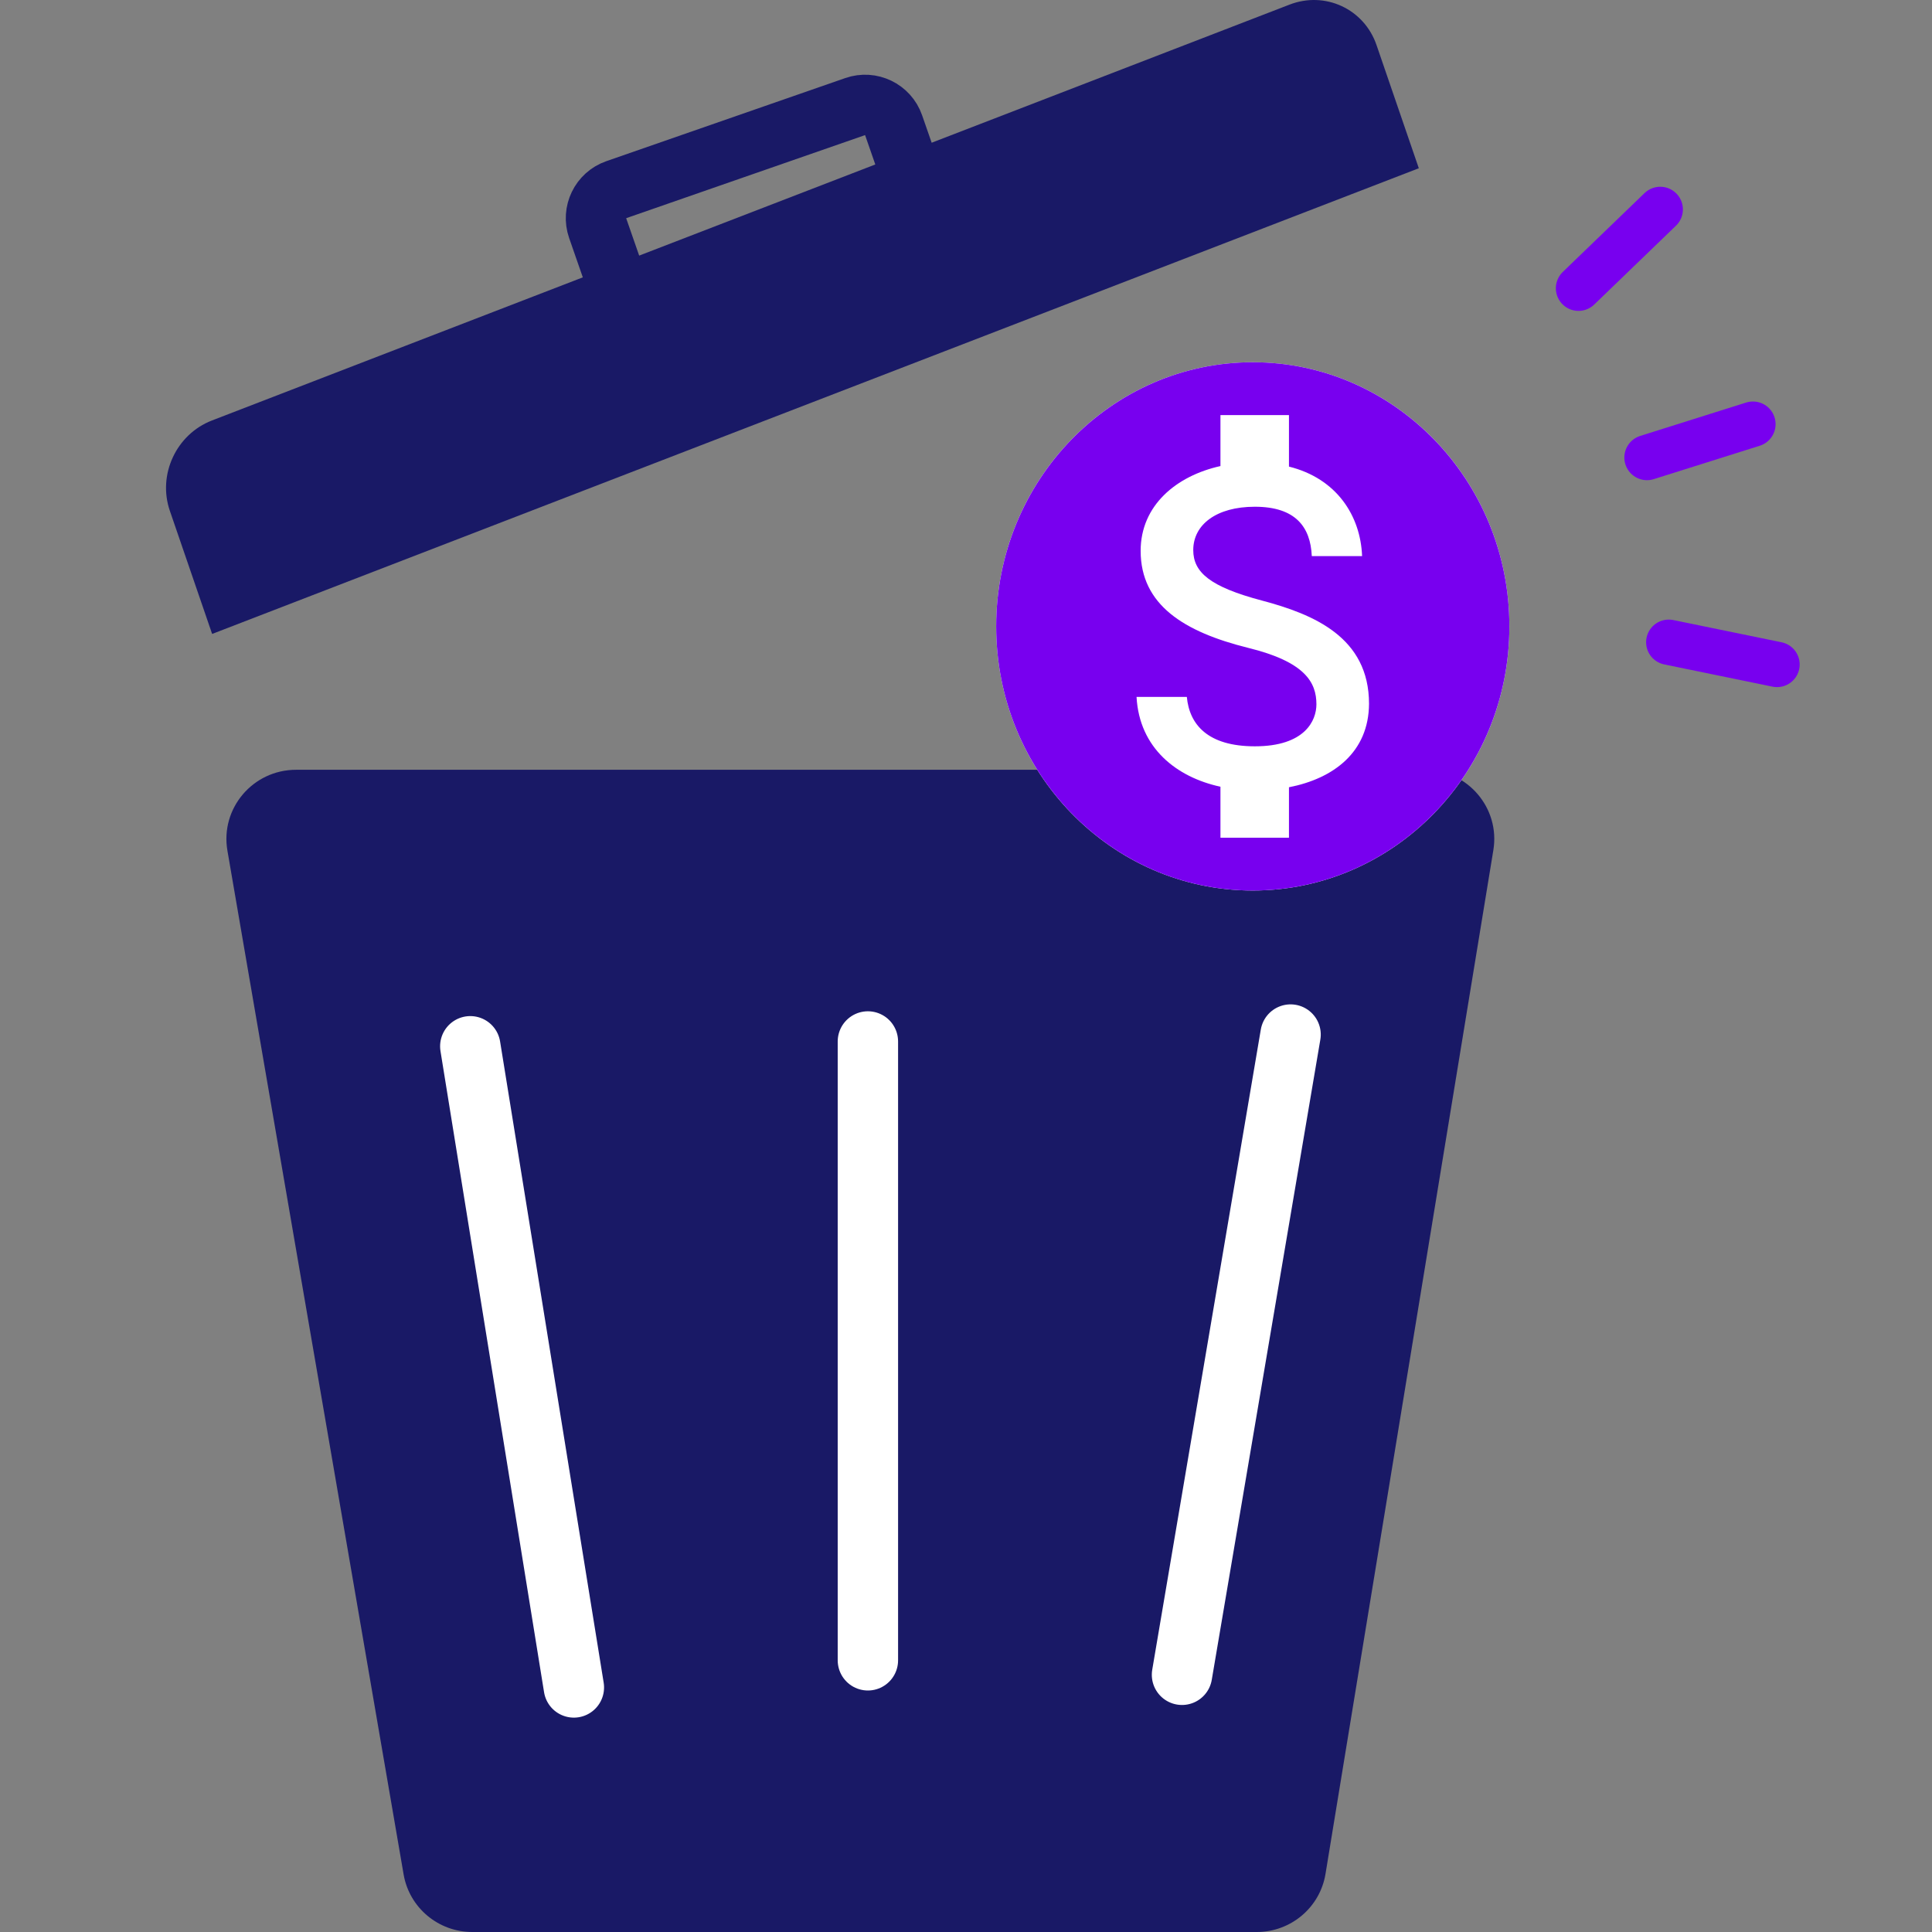 <svg width="128px" height="128px" viewBox="0 0 128 128" version="1.1" xmlns="http://www.w3.org/2000/svg">
<rect x="0" y="0" width="128" height="128" fill="#808080" stroke="none"/>
<path fill="#191966" stroke="none" d="M15.067,56.357 C14.585,53.557 16.757,51 19.616,51 L94.384,51 C97.229,51 99.396,53.532 98.939,56.322 L87.818,124.152 C87.454,126.371 85.525,128 83.263,128 L31.29,128 C29.042,128 27.12,126.39 26.741,124.188 L15.067,56.357 Z"/>
<line fill="none" stroke="#FFFFFF" stroke-width="4" stroke-linecap="round" x1="57.5" y1="110" x2="57.5" y2="69"/>
<line fill="none" stroke="#FFFFFF" stroke-width="4" stroke-linecap="round" x1="60.396" y1="89.751" x2="103.419" y2="89.751" transform="translate(81.907, 89.751) rotate(-80.375) translate(-81.907, -89.751)"/>
<line fill="none" stroke="#FFFFFF" stroke-width="4" stroke-linecap="round" x1="13.074" y1="90.558" x2="56.104" y2="90.558" transform="translate(34.589, 90.558) rotate(-99.177) translate(-34.589, -90.558)"/>
<path fill="none" stroke="#191966" stroke-width="4" transform="translate(50.011, 13.46) rotate(-19.177) translate(-50.011, -13.46)" d="M41.631,9.6 L58.39,9.6 C59.495,9.6 60.39,10.495 60.39,11.6 L60.39,15.321 C60.39,16.425 59.495,17.321 58.39,17.321 L41.631,17.321 C40.527,17.321 39.631,16.425 39.631,15.321 L39.631,11.6 C39.631,10.495 40.527,9.6 41.631,9.6 Z"/>
<path fill="#191966" stroke="none" d="M11.252,33.84 C10.431,31.447 11.68,28.769 14.041,27.858 L85.436,0.305 C87.798,-0.606 90.378,0.594 91.199,2.987 L94,11.147 L14.054,42 L11.252,33.84 Z"/>
<ellipse fill="#FFFFFF" stroke="none" cx="83" cy="41.5" rx="17" ry="17.5"/>
<path fill="#7800EF" stroke="none" d="M83,24 C73.616,24 66,31.84 66,41.5 C66,51.16 73.616,59 83,59 C92.384,59 100,51.16 100,41.5 C100,31.84 92.384,24 83,24 Z M85.397,52.158 L85.397,55.5 L80.858,55.5 L80.858,52.123 C77.951,51.493 75.486,49.567 75.299,46.173 L78.631,46.173 C78.801,48.01 80.025,49.445 83.136,49.445 C86.468,49.445 87.216,47.73 87.216,46.662 C87.216,45.21 86.468,43.845 82.677,42.918 C78.461,41.868 75.571,40.083 75.571,36.495 C75.571,33.485 77.934,31.525 80.858,30.878 L80.858,27.5 L85.397,27.5 L85.397,30.913 C88.559,31.7 90.14,34.168 90.242,36.845 L86.91,36.845 C86.825,34.903 85.822,33.573 83.136,33.573 C80.586,33.573 79.056,34.763 79.056,36.443 C79.056,37.913 80.161,38.875 83.595,39.785 C87.029,40.695 90.701,42.217 90.701,46.628 C90.684,49.83 88.355,51.58 85.397,52.158 Z"/>
<line fill="none" stroke="#7800EF" stroke-width="3" stroke-linecap="round" x1="103.525" y1="16.486" x2="111.05" y2="16.486" transform="translate(107.287, 16.486) rotate(-43.962) translate(-107.287, -16.486)"/>
<line fill="none" stroke="#7800EF" stroke-width="3" stroke-linecap="round" x1="108.947" y1="29.207" x2="116.307" y2="29.207" transform="translate(112.627, 29.207) rotate(-17.491) translate(-112.627, -29.207)"/>
<line fill="none" stroke="#7800EF" stroke-width="3" stroke-linecap="round" x1="110.484" y1="43.286" x2="117.808" y2="43.286" transform="translate(114.146, 43.286) rotate(11.603) translate(-114.146, -43.286)"/>
</svg>